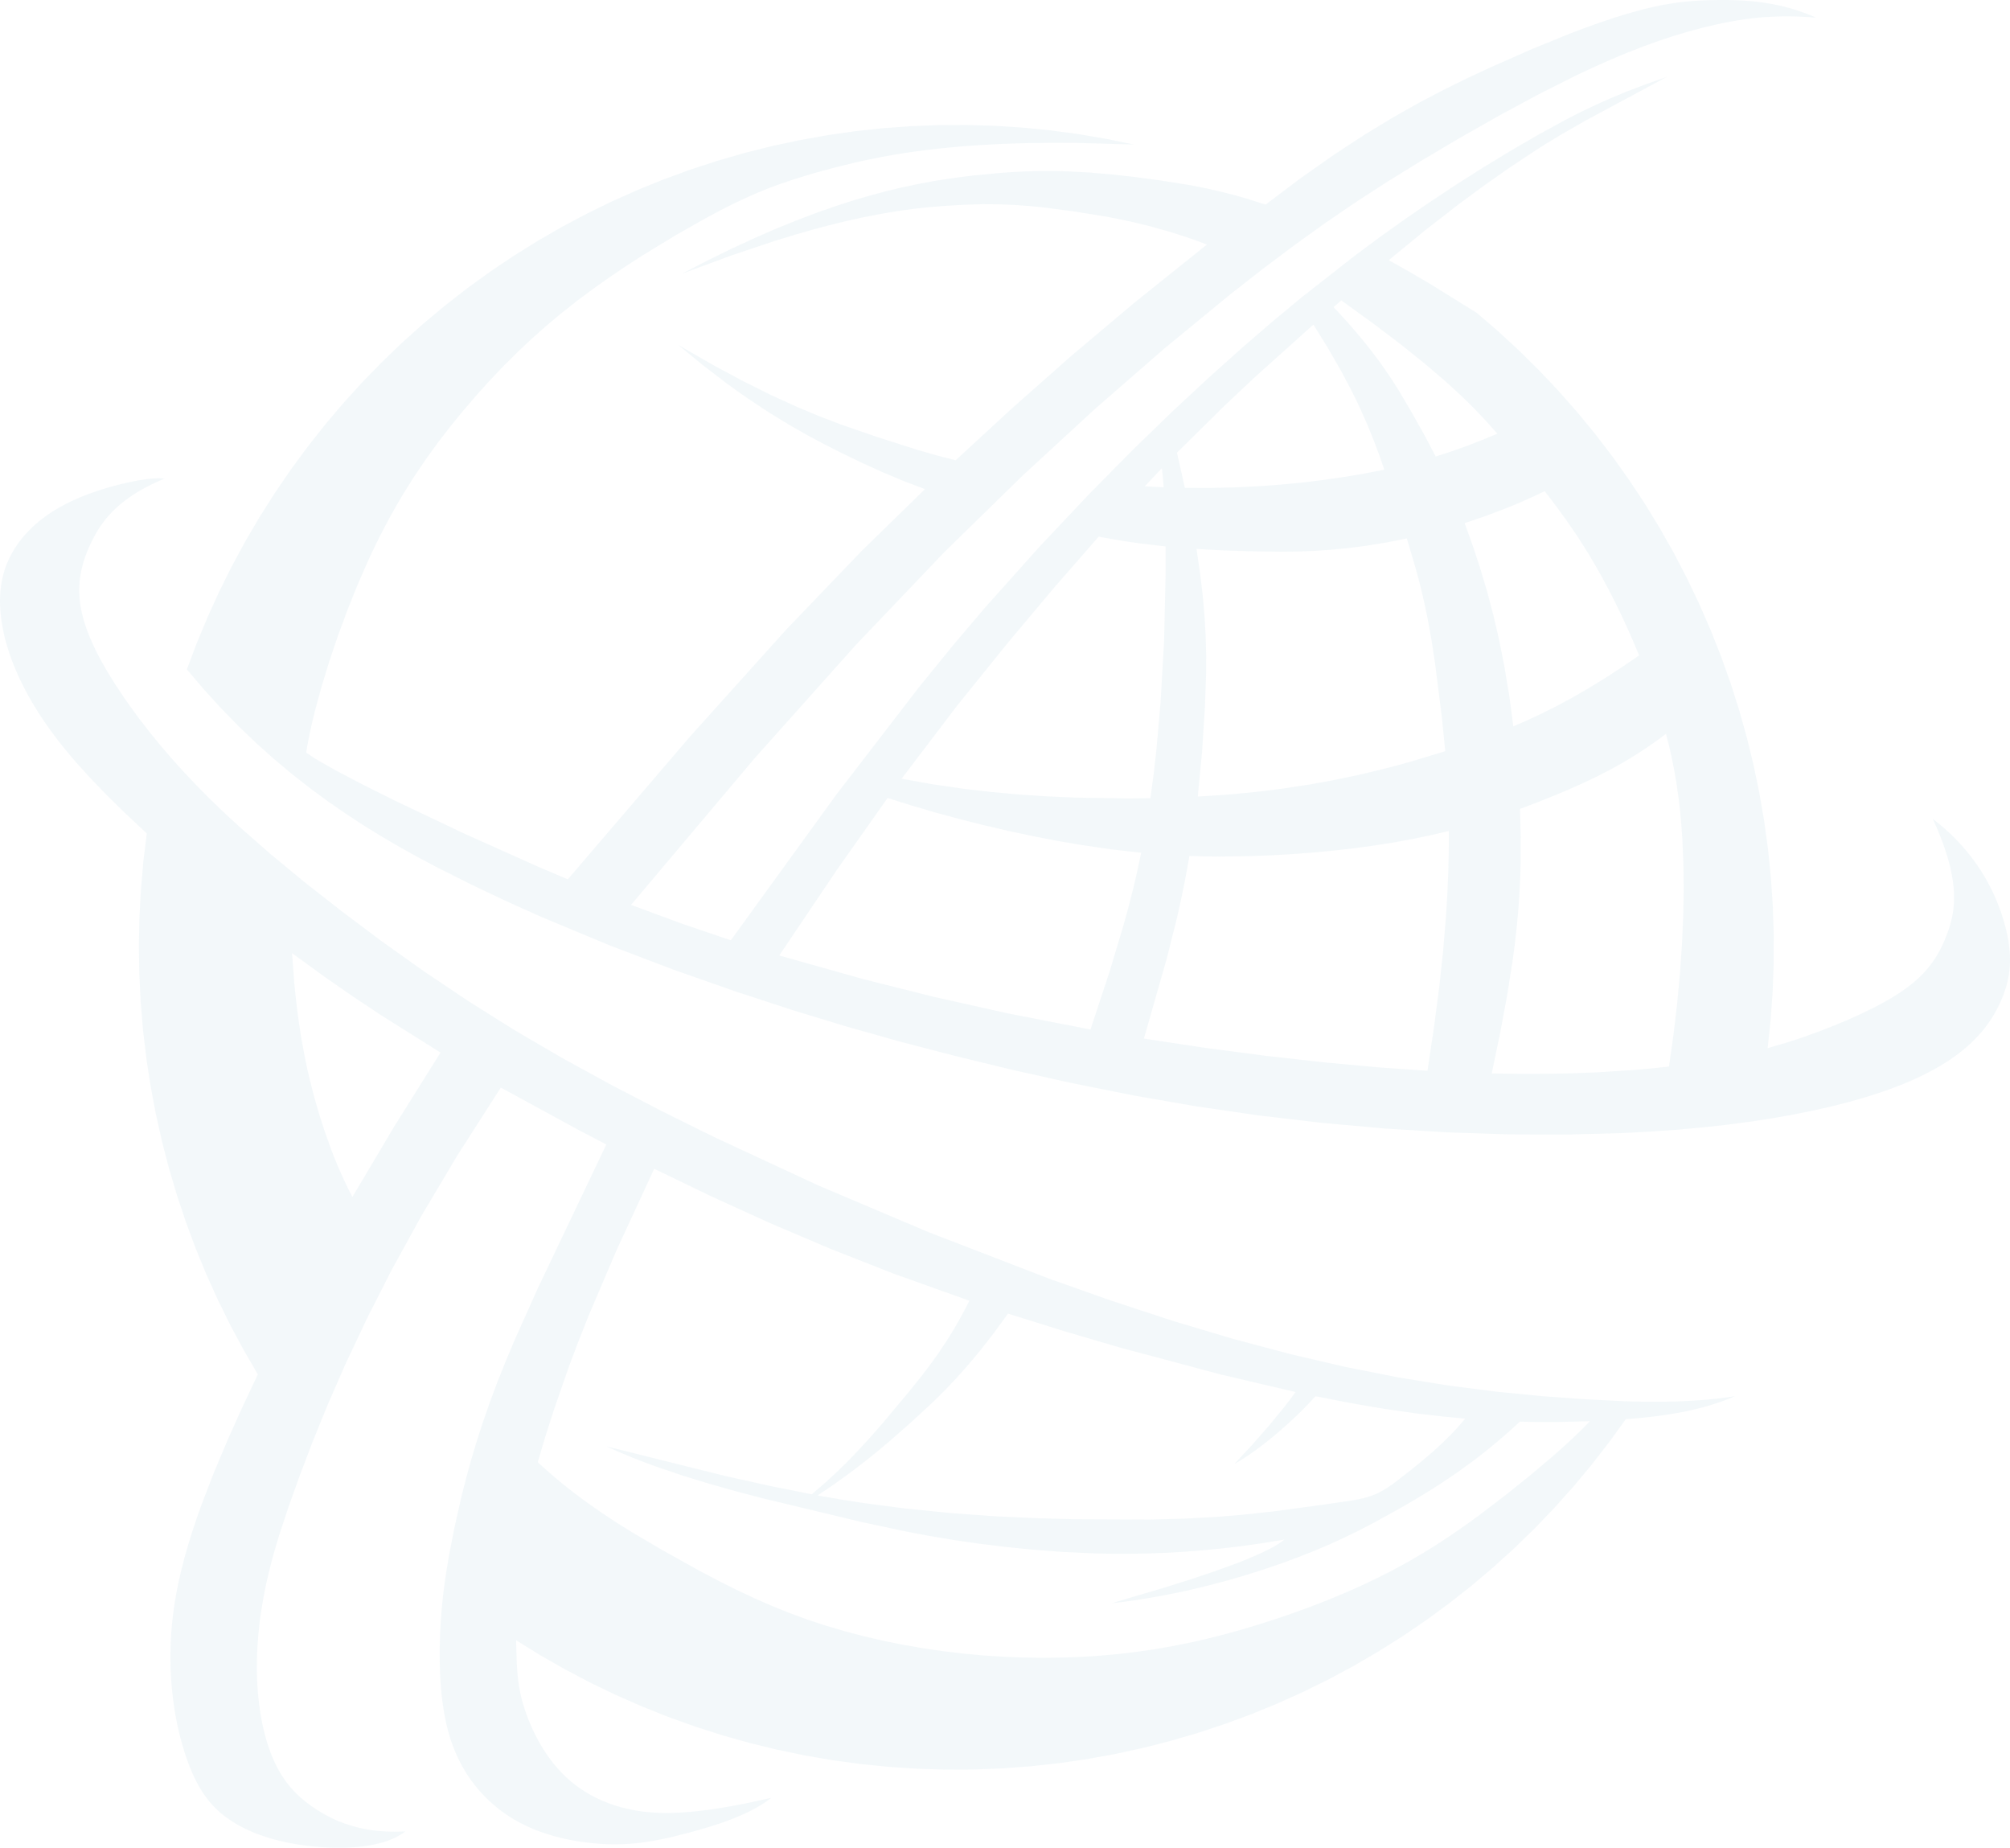 <svg width="692" height="636" viewBox="0 0 692 636" fill="none" xmlns="http://www.w3.org/2000/svg">
<path opacity="0.05" fill-rule="evenodd" clip-rule="evenodd" d="M121.335 411.984L135.663 387.845L151.656 362.291L131.155 349.414L121.206 342.787L111.436 335.989L100.556 328.086L101.309 338.322L101.794 343.125L102.339 347.72L102.934 352.115L103.578 356.321L104.272 360.338L105.005 364.175L105.778 367.842L106.58 371.351L108.255 377.898L109.999 383.868L111.763 389.33L113.943 395.449L115.053 398.32L116.192 401.11L117.381 403.841L118.62 406.542L119.928 409.253L121.315 411.994L121.335 411.984ZM407.941 167.925L405.196 155.826L421.466 139.75L432.148 129.704L452.184 111.724L457.218 119.867L461.508 127.312L465.145 134.149L466.74 137.358L468.207 140.437L470.793 146.258L472.993 151.69L474.895 156.792L476.59 161.656L469.961 162.952L463.044 164.128L455.87 165.174L448.458 166.071L440.828 166.809L433 167.377L424.994 167.756L416.829 167.945L407.941 167.925ZM412.37 274.197L413.846 258.809L414.847 243.052L415.244 231.69L415.263 225.701L415.105 219.382L414.738 212.645L414.114 205.389L413.192 197.525L411.934 188.954L421.06 189.443L429.978 189.742L440.908 189.901L446.447 189.841L452.115 189.632L457.971 189.253L464.075 188.665L470.486 187.838L477.264 186.732L484.339 185.336L487.133 194.765L488.372 199.299L489.491 203.725L490.472 207.98L491.344 212.156L492.84 220.329L494.069 228.382L496.447 247.258L497.567 258.56L486.033 262.058L480.236 263.653L474.42 265.138L468.583 266.523L462.717 267.789L456.831 268.955L450.916 270.012L441.641 271.437L432.198 272.603L422.477 273.52L412.39 274.187L412.37 274.197ZM375.439 354.358L346.882 348.786L321.565 343.125L297.218 337.016L268.284 328.873L288.181 299.323L305.582 274.666L313.806 277.257L322.179 279.709L330.641 282.001L339.123 284.134L347.546 286.087L355.849 287.851L363.955 289.416L371.793 290.772L382.614 292.356L392.879 293.512L391.769 298.834L390.452 304.575L388.876 310.844L387.003 317.771L382.128 334.046L375.439 354.338V354.358ZM394.098 167.397L400.628 167.716L400.35 164.277L400.014 161.168L394.098 167.397ZM347.04 452.149L342.145 458.846L337.528 464.776L333.138 470.028L328.957 474.703L324.953 478.889L321.099 482.696L313.707 489.523L306.354 495.981L302.639 499.111L298.814 502.21L294.84 505.3L290.659 508.399L286.229 511.539L281.493 514.738L289.846 516.193L297.535 517.389L311.527 519.213L327.649 520.838L342.7 521.914L356.87 522.572L370.346 522.93L395.683 523.04L407.525 522.731L418.791 522.133L429.403 521.226L439.174 520.13L455.187 517.967L465.65 516.432L467.583 516.074L468.474 515.884L469.317 515.695L470.119 515.486L470.892 515.266L471.635 515.027L472.359 514.778L473.062 514.509L473.756 514.22L474.44 513.901L475.123 513.552L475.807 513.183L476.501 512.775L477.214 512.336L477.947 511.858L478.71 511.339L479.503 510.781L481.207 509.516L485.26 506.356L489.541 502.898L491.899 500.905L494.366 498.732L496.893 496.39L499.43 493.868L500.698 492.543L501.957 491.167L503.195 489.752L504.414 488.297L496.963 487.599L486.945 486.423L476.352 484.888L465.046 482.955L452.878 480.583L451.57 482.028L450.163 483.523L448.657 485.068L447.061 486.643L443.643 489.852L440.006 493.051L438.133 494.616L436.241 496.151L434.328 497.636L432.416 499.061L430.513 500.416L428.631 501.682L426.778 502.858L425.866 503.406L424.964 503.924L431.138 497.267L436.706 490.918L441.681 484.879L443.94 481.978L446.051 479.148L420.426 473.138L385.447 463.799L366.512 458.238L347.04 452.149ZM396.07 274.746L397.209 266.164L398.151 257.832L399.568 241.617L400.777 220.498L401.292 197.745L401.282 188.087L392.285 187.021L387.647 186.343L382.901 185.566L378.244 184.718L362.825 202.379L347.09 221.116L329.591 242.793L310.407 268.038L320.772 269.902L331.028 271.407L341.135 272.593L351.054 273.49L360.745 274.128L370.178 274.536L388.083 274.815L396.07 274.746ZM521.012 250.039L519.614 239.564L517.969 229.597L516.176 220.538L514.174 211.887L511.975 203.565L509.567 195.502L506.971 187.639L504.246 180.064L510.904 177.822L517.732 175.25L521.2 173.845L524.708 172.35L528.245 170.755L531.812 169.071L535.706 174.164L539.472 179.347L543.118 184.689L546.666 190.26L549.074 194.306L551.432 198.482L553.741 202.778L555.99 207.183L558.18 211.678L560.3 216.252L562.342 220.897L564.314 225.601L558.021 229.886L552.046 233.753L546.359 237.222L540.919 240.341L535.697 243.142L530.663 245.663L525.788 247.936L521.031 249.999L521.012 250.039ZM574.539 367.115L568.802 367.733L562.778 368.271L549.787 369.098L541.513 369.427L532.734 369.606L523.429 369.626L513.57 369.477L516.443 355.693L518.861 342.717L520.793 330.448L521.566 324.558L522.21 318.807L522.706 313.386L523.082 308.083L523.35 302.891L523.509 297.808L523.558 287.941L523.3 278.433L529.464 276.101L535.657 273.609L540.195 271.696L544.773 269.663L549.41 267.46L554.107 265.058L556.476 263.763L558.864 262.407L561.271 260.972L563.689 259.467L566.127 257.882L568.594 256.208L571.071 254.444L573.578 252.59L574.589 256.587L575.521 260.713L576.373 264.978L577.136 269.404L577.81 274.018L578.384 278.842L578.85 283.885L579.217 289.167L579.553 297.379L579.653 306.11L579.494 315.319L579.068 324.977L578.374 335.023L577.403 345.428L576.145 356.142L574.589 367.135L574.539 367.115ZM491.443 368.56L475.321 367.444L456.276 365.709L436.092 363.457L415.145 360.706L393.82 357.487L401.599 330.249L404.889 317.253L406.365 310.794L407.723 304.306L409.496 294.629L414.778 294.778L420.04 294.828L430.602 294.678L437.727 294.399L444.911 293.991L452.115 293.443L459.289 292.765L466.403 291.948L473.419 290.991L480.286 289.895L486.974 288.659L492.969 287.393L498.806 286.008L498.776 292.984L498.607 300.28L498.28 307.934L497.785 315.987L496.844 327.259L495.516 339.567L493.742 353.231L491.443 368.56ZM225.21 402.326L212.17 430.531L202.638 452.876L198.922 462.265L195.761 470.686L190.697 485.277L187.675 494.705L185.138 503.287L187.863 505.768L190.588 508.15L193.333 510.432L196.078 512.635L198.823 514.748L201.567 516.781L207.047 520.628L212.497 524.226L217.907 527.595L228.52 533.824L240.906 540.721L246.98 543.92L253.025 546.96L259.079 549.82L265.173 552.511L271.346 555.023L277.638 557.345L284.079 559.477L290.649 561.421L297.327 563.185L304.105 564.76L310.952 566.145L317.849 567.341L324.765 568.348L331.692 569.175L338.598 569.813L345.475 570.261L352.302 570.53L359.07 570.62L365.758 570.54L372.358 570.291L378.848 569.873L385.22 569.294L391.462 568.557L397.596 567.66L403.64 566.613L409.605 565.417L415.531 564.072L421.427 562.587L427.323 560.953L433.238 559.178L439.184 557.275L445.139 555.242L451.074 553.079L456.96 550.797L462.777 548.385L468.484 545.863L474.053 543.222L479.463 540.481L484.695 537.631L489.759 534.681L494.684 531.621L499.489 528.462L504.216 525.193L508.883 521.824L518.148 514.768L526.432 508.13L534.349 501.453L538.035 498.194L541.464 495.044L544.585 492.034L546.012 490.589L547.349 489.194L535.578 489.473L529.494 489.463L523.251 489.343L520.417 491.945L517.623 494.406L514.868 496.749L512.153 498.971L509.478 501.094L506.832 503.107L501.659 506.855L496.626 510.263L491.721 513.393L486.955 516.273L482.307 518.974L472.626 524.326L467.82 526.807L462.945 529.189L457.931 531.482L452.709 533.714L447.21 535.897L441.354 538.06L435.101 540.202L428.462 542.295L421.476 544.309L414.183 546.202L406.613 547.946L398.815 549.491L390.808 550.807L386.746 551.365L382.643 551.853L400.786 546.491L409.744 543.671L418.256 540.82L426.044 537.98L429.572 536.575L432.812 535.189L434.318 534.502L435.735 533.824L437.063 533.156L438.292 532.488L439.431 531.84L439.956 531.512L440.452 531.183L440.928 530.864L441.373 530.545L441.8 530.236L442.196 529.927L434.923 531.123L427.818 532.129L420.882 532.957L414.114 533.624L407.515 534.133L401.084 534.492L394.821 534.721L388.717 534.82L382.792 534.81L377.025 534.691L366.006 534.193L355.651 533.415L345.97 532.428L336.933 531.312L328.431 530.086L320.316 528.731L312.448 527.256L296.891 523.947L262.854 515.784L253.599 513.363L244.275 510.742L235.01 507.901L225.924 504.821L221.494 503.187L217.154 501.483L212.923 499.699L208.821 497.845L249.566 508.011L265.648 511.579L279.481 514.339L284.347 510.143L288.538 506.267L292.284 502.569L295.791 498.901L299.606 494.735L303.57 490.23L312.647 479.397L317.561 473.278L320.167 469.839L322.843 466.112L325.558 462.065L326.925 459.913L328.293 457.67L329.66 455.338L331.028 452.906L332.385 450.365L333.733 447.714L307.534 438.355L286.021 429.893L265.104 420.993L244.82 411.755L225.21 402.296V402.326ZM177.736 564.62L186.06 569.763L194.562 574.617L203.222 579.171L212.031 583.417L220.989 587.354L230.075 590.972L239.281 594.28L248.595 597.26L258.009 599.911L267.501 602.234L277.074 604.227L286.705 605.881L296.386 607.197L306.107 608.174L315.857 608.811L325.627 609.11L335.397 609.071L345.168 608.682L354.908 607.954L364.619 606.888L374.29 605.483L383.912 603.739L393.464 601.656L402.937 599.244L412.32 596.503L421.605 593.433L430.781 590.045L439.828 586.337L448.746 582.321L457.515 577.995L466.136 573.361L474.588 568.427L482.872 563.205L490.968 557.703L498.865 551.913L506.564 545.853L514.046 539.525L521.309 532.937L528.334 526.11L535.122 519.034L541.662 511.728L547.944 504.194L553.959 496.45L559.706 488.496L564.769 488.068L569.734 487.52L574.599 486.832L576.997 486.433L579.365 485.995L581.714 485.506L584.032 484.968L586.321 484.38L588.59 483.732L590.82 483.035L593.03 482.277L595.21 481.45L597.36 480.563L594.328 481.012L591.276 481.39L588.204 481.709L585.112 481.968L578.86 482.327L572.508 482.487L566.018 482.477L559.369 482.317L545.526 481.619L530.841 480.553L515.274 479.028L498.816 476.925L481.475 474.125L463.252 470.517L444.188 466.072L424.34 460.79L403.779 454.65L382.614 447.704L361.23 440.139L319.652 424.103L281.671 408.007L245.959 391.423L228.312 382.692L210.832 373.633L193.71 364.254L177.132 354.567L161.248 344.591L146.097 334.425L131.69 324.179L118.035 313.964L105.144 303.878L93.114 293.951L82.026 284.214L76.864 279.43L71.978 274.706L67.371 270.041L63.041 265.447L58.978 260.932L55.173 256.487L51.616 252.132L48.296 247.856L45.214 243.67L42.351 239.584L39.705 235.597L37.287 231.71L36.168 229.807L35.107 227.933L34.106 226.079L33.165 224.245L32.293 222.442L31.491 220.667L30.747 218.923L30.074 217.199L29.469 215.505L28.944 213.84L28.706 213.013L28.488 212.196L28.29 211.389L28.102 210.591L27.943 209.794L27.794 209.007L27.666 208.229L27.557 207.452L27.468 206.685L27.398 205.917L27.349 205.16L27.309 204.402L27.289 203.655V202.907L27.299 202.17L27.329 201.432L27.378 200.695L27.438 199.957L27.517 199.23L27.616 198.502L27.735 197.775L27.864 197.057L28.012 196.329L28.171 195.612L28.349 194.894L28.538 194.177L28.746 193.459L28.964 192.751L29.202 192.034L29.449 191.326L29.994 189.891L30.599 188.456L31.253 187.021L31.966 185.576L32.343 184.848L32.739 184.12L33.155 183.393L33.591 182.665L34.047 181.938L34.533 181.21L35.038 180.483L35.563 179.755L36.118 179.028L36.703 178.31L37.317 177.592L37.961 176.875L38.645 176.157L39.358 175.45L40.111 174.742L40.904 174.034L41.727 173.337L42.589 172.639L43.5 171.951L44.452 171.264L45.442 170.586L46.483 169.908L47.573 169.241L48.702 168.573L49.892 167.915L51.12 167.267L52.408 166.629L53.746 165.991L55.143 165.364L56.6 164.746L56.352 164.716L56.084 164.686L55.807 164.666L55.52 164.646L54.905 164.626H54.242L53.538 164.656L52.795 164.696L52.012 164.756L51.19 164.845L49.446 165.075L47.573 165.374L45.601 165.742L43.55 166.181L41.429 166.679L39.259 167.237L37.069 167.855L34.87 168.533L32.68 169.26L30.52 170.028L28.409 170.845L26.368 171.702L24.406 172.599L22.533 173.526L20.739 174.493L19.877 174.991L19.035 175.49L18.213 176.008L17.41 176.526L16.627 177.054L15.864 177.582L15.121 178.131L14.398 178.679L13.694 179.237L13.01 179.795L12.347 180.363L11.702 180.941L11.078 181.519L10.474 182.107L9.889 182.695L9.314 183.293L8.769 183.901L8.234 184.509L7.719 185.127L7.224 185.745L6.738 186.363L6.272 186.991L5.836 187.619L5.41 188.257L5.004 188.894L4.608 189.542L4.231 190.19L3.874 190.838L3.537 191.496L3.21 192.153L2.903 192.811L2.606 193.479L2.329 194.147L2.061 194.814L1.823 195.492L1.595 196.17L1.387 196.858L1.189 197.545L1.011 198.243L0.852 198.941L0.704 199.638L0.565 200.346L0.446 201.053L0.347 201.771L0.258 202.489L0.178 203.216L0.119 203.944L0.069 204.681L0.03 205.419L0.01 206.166L0 206.914L0.01 207.671L0.069 209.206L0.178 210.761L0.337 212.336L0.545 213.93L0.813 215.555L1.13 217.199L1.496 218.864L1.922 220.558L2.408 222.272L2.943 224.016L3.537 225.78L4.191 227.564L4.905 229.378L5.678 231.212L6.51 233.066L7.402 234.949L8.363 236.853L9.384 238.787L10.474 240.74L11.633 242.713L12.862 244.717L14.18 246.76L15.577 248.843L17.073 250.966L18.678 253.148L20.393 255.391L22.226 257.693L24.198 260.065L26.298 262.517L30.956 267.659L36.247 273.171L42.252 279.101L50.526 286.875L49.356 296.492L48.514 306.15L47.999 315.827L47.811 325.525L47.959 335.212L48.435 344.9L49.237 354.557L50.367 364.185L51.834 373.772L53.627 383.3L55.738 392.758L58.175 402.137L60.93 411.426L63.992 420.615L67.361 429.694L71.047 438.654L75.04 447.484L79.321 456.165L83.899 464.696L88.764 473.068L83.245 484.769L78.389 495.592L73.485 507.263L69.422 517.808L67.688 522.701L66.132 527.366L64.755 531.811L63.546 536.046L62.496 540.103L61.594 543.99L60.831 547.717L60.197 551.315L59.691 554.793L59.295 558.162L59.008 561.441L58.809 564.65L58.7 567.799L58.671 570.889L58.72 573.919L58.849 576.889L59.047 579.779L59.315 582.6L59.642 585.35L60.018 588.021L60.454 590.613L60.94 593.124L61.465 595.556L62.04 597.898L62.644 600.151L63.278 602.313L63.942 604.376L64.636 606.35L65.349 608.214L66.083 609.988L66.846 611.672L67.242 612.479L67.638 613.267L68.045 614.034L68.451 614.771L68.867 615.499L69.293 616.197L69.729 616.884L70.175 617.552L70.631 618.2L71.097 618.828L71.562 619.446L72.048 620.044L72.543 620.622L73.049 621.19L73.564 621.738L74.089 622.276L74.624 622.804L75.169 623.313L75.724 623.811L76.299 624.299L76.883 624.778L77.478 625.236L78.092 625.685L78.716 626.123L79.351 626.552L80.005 626.98L80.669 627.389L81.342 627.798L82.036 628.196L82.74 628.585L84.196 629.332L85.702 630.05L87.268 630.728L88.883 631.366L90.558 631.964L92.272 632.522L94.046 633.04L95.869 633.528L97.742 633.967L99.664 634.365L101.636 634.724L103.647 635.043L105.718 635.322L107.829 635.552L109.979 635.741L112.169 635.88L114.379 635.97L116.598 636L118.808 635.97L121.008 635.87L123.178 635.711L124.248 635.601L125.308 635.472L126.359 635.322L127.389 635.153L128.41 634.964L129.411 634.754L130.392 634.515L131.353 634.266L132.294 633.987L133.216 633.688L134.107 633.359L134.543 633.189L134.97 633.01L135.396 632.821L135.812 632.631L136.218 632.442L137.011 632.023L137.397 631.804L137.774 631.585L138.14 631.356L138.497 631.116L138.844 630.877L139.191 630.628L139.518 630.369L138.22 630.429L136.941 630.459L135.693 630.469L134.474 630.459L133.285 630.419L132.116 630.359L130.976 630.269L129.857 630.17L128.767 630.04L127.696 629.891L126.646 629.731L125.616 629.552L124.615 629.342L123.634 629.123L122.673 628.884L121.731 628.635L120.81 628.366L119.918 628.087L119.036 627.788L118.174 627.479L117.332 627.16L116.509 626.831L115.707 626.492L114.924 626.133L114.151 625.764L113.398 625.386L111.941 624.618L110.544 623.821L109.206 622.994L107.918 622.147L106.689 621.28L105.51 620.393L104.936 619.934L104.381 619.476L103.836 619.007L103.301 618.539L102.775 618.06L102.26 617.572L101.765 617.074L101.279 616.575L100.804 616.067L100.338 615.549L99.882 615.021L99.436 614.482L99 613.934L98.574 613.376L98.158 612.808L97.761 612.23L97.365 611.642L96.989 611.054L96.612 610.446L96.245 609.828L95.889 609.2L95.542 608.562L95.205 607.914L94.878 607.247L94.244 605.891L93.639 604.486L93.065 603.021L92.53 601.516L92.024 599.971L91.549 598.377L91.113 596.742L90.706 595.078L90.33 593.373L89.993 591.629L89.686 589.855L89.408 588.051L89.171 586.218L88.962 584.364L88.784 582.48L88.645 580.576L88.546 578.653L88.477 576.71L88.437 574.746L88.467 570.779L88.635 566.753L88.943 562.657L89.379 558.511L89.953 554.315L90.657 550.079L91.499 545.804L92.48 541.488L93.59 537.103L94.848 532.628L96.236 528.033L99.436 518.376L103.202 507.891L107.591 496.37L112.764 483.623L118.957 469.48L126.378 453.763L134.841 437.119L145.047 418.562L157.423 397.752L172.415 374.35L199.724 389.23L208.742 393.935L185.138 443.468L177.211 461.168L173.951 468.912L171.058 476.178L168.422 483.284L166.064 490.091L163.963 496.619L162.1 502.878L160.455 508.868L158.999 514.608L156.551 525.352L154.609 535.229L153.816 539.923L153.133 544.498L152.558 548.993L152.102 553.448L151.755 557.903L151.517 562.388L151.389 566.932L151.379 571.507L151.508 576.072L151.626 578.344L151.785 580.596L151.983 582.819L152.231 585.022L152.528 587.194L152.865 589.327L153.252 591.42L153.688 593.473L154.173 595.466L154.718 597.41L155.015 598.357L155.322 599.293L155.649 600.21L155.986 601.117L156.333 602.004L156.69 602.881L157.057 603.739L157.433 604.586L157.829 605.423L158.236 606.24L158.652 607.047L159.078 607.835L159.514 608.612L159.96 609.37L160.416 610.117L160.881 610.855L161.357 611.572L161.843 612.28L162.843 613.655L163.874 614.971L164.934 616.237L166.024 617.452L167.144 618.609L168.283 619.715L169.443 620.771L170.622 621.778L171.811 622.745L173.03 623.661L174.258 624.529L175.507 625.356L176.765 626.133L178.044 626.871L179.342 627.568L180.65 628.226L181.978 628.844L183.315 629.432L184.673 629.98L186.05 630.499L187.437 630.977L188.844 631.435L190.261 631.854L191.688 632.243L193.135 632.611L194.592 632.95L196.058 633.259L197.525 633.538L199.001 633.787L200.477 634.007L201.954 634.206L203.43 634.375L204.907 634.515L206.373 634.635L207.84 634.724L209.296 634.784L210.743 634.814H212.17L213.587 634.794L214.994 634.744L216.381 634.664L217.769 634.565L219.146 634.435L220.533 634.276L221.92 634.096L224.735 633.658L227.628 633.11L230.64 632.452L237.15 630.817L240.698 629.841L244.394 628.744L248.169 627.518L250.062 626.851L251.944 626.143L253.807 625.396L255.64 624.598L257.434 623.761L259.188 622.874L260.04 622.416L260.872 621.947L261.695 621.459L262.497 620.961L263.28 620.452L264.043 619.924L264.786 619.386L265.51 618.838L256.245 620.841L252.034 621.638L248.09 622.316L244.394 622.874L240.926 623.313L237.676 623.642L234.624 623.871L231.76 624L229.065 624.03L227.777 624.01L226.528 623.971L225.309 623.911L224.13 623.831L222.981 623.731L221.861 623.612L220.771 623.472L219.701 623.313L218.66 623.133L217.64 622.944L216.639 622.735L215.658 622.515L214.687 622.276L213.736 622.027L212.794 621.758L211.873 621.479L210.971 621.18L210.089 620.871L209.217 620.552L208.365 620.213L207.523 619.864L206.7 619.506L205.888 619.127L205.085 618.738L204.302 618.339L203.529 617.931L202.776 617.502L202.033 617.064L201.3 616.615L200.586 616.157L199.883 615.688L199.189 615.2L198.516 614.712L197.852 614.213L197.208 613.695L196.573 613.167L195.949 612.639L195.335 612.09L194.74 611.532L194.156 610.964L193.581 610.396L192.471 609.22L191.926 608.622L190.886 607.396L189.885 606.14L188.934 604.855L188.022 603.549L187.16 602.224L186.337 600.888L185.565 599.543L184.831 598.187L184.138 596.832L183.484 595.476L182.869 594.131L182.295 592.785L181.769 591.46L181.284 590.154L180.828 588.869L180.422 587.613L180.045 586.387L179.708 585.181L179.411 583.985L179.144 582.799L178.906 581.613L178.698 580.417L178.509 579.211L178.351 577.975L178.222 576.71L178.103 575.404L177.925 572.643L177.717 566.315L177.687 564.59L177.736 564.62ZM494.287 157.131L490.433 149.826L485.904 141.763L481.683 134.587L479.146 130.601L476.223 126.305L474.598 124.043L472.844 121.701L470.952 119.269L468.91 116.747L466.721 114.136L464.362 111.425L461.826 108.615L459.11 105.704L461.786 103.402L472.844 111.405L482.307 118.581L490.343 125.019L497.131 130.81L500.114 133.491L502.858 136.042L505.385 138.474L507.714 140.806L511.866 145.191L515.502 149.278L509.953 151.57L504.602 153.633L499.39 155.477L494.287 157.131ZM665.394 281.802L667.099 285.669L667.852 287.513L668.546 289.297L669.18 291.021L669.754 292.685L670.27 294.29L670.726 295.855L671.132 297.359L671.488 298.815L671.796 300.23L672.053 301.585L672.271 302.901L672.44 304.177L672.569 305.402L672.658 306.598L672.717 307.745L672.727 308.861L672.717 309.937L672.678 310.984L672.598 311.99L672.499 312.967L672.37 313.914L672.222 314.831L672.043 315.728L671.845 316.595L671.637 317.432L671.409 318.259L671.171 319.056L670.924 319.834L670.389 321.339L669.824 322.794L669.239 324.189L668.625 325.535L667.981 326.83L667.644 327.458L667.297 328.076L666.94 328.684L666.574 329.282L666.207 329.87L665.831 330.448L665.434 331.016L665.028 331.574L664.622 332.122L664.196 332.671L663.76 333.209L663.314 333.737L662.858 334.255L662.392 334.774L661.907 335.282L661.411 335.78L660.906 336.278L660.381 336.767L659.301 337.734L658.161 338.68L656.962 339.617L655.704 340.534L654.386 341.451L653.018 342.348L651.591 343.235L650.125 344.112L648.609 344.969L645.448 346.664L642.128 348.308L638.68 349.913L635.133 351.467L631.496 352.982L626.125 355.085L620.557 357.088L614.73 358.982L608.567 360.756L609.597 351.009L610.291 341.232L610.648 331.445L610.658 321.648L610.341 311.851L609.687 302.074L608.696 292.326L607.368 282.619L605.713 272.962L603.721 263.374L601.403 253.856L598.757 244.428L595.794 235.099L592.504 225.88L588.898 216.781L584.984 207.811L580.762 198.98L576.244 190.3L571.428 181.788L566.325 173.446L560.935 165.284L555.267 157.321L549.331 149.557L543.128 142.002L536.668 134.667L529.959 127.561L523.013 120.694L515.829 114.066L508.427 107.698L492.523 97.821L485.131 93.495L478.106 89.559L490.571 79.333L502.185 70.313L510.607 64.104L519.337 57.965L528.235 52.045L532.704 49.214L537.163 46.504L546.032 41.421L573.796 26.491L566.87 28.903L560.479 31.335L554.553 33.786L549.014 36.268L543.782 38.779L538.798 41.331L529.226 46.583L519.812 52.065L510.498 57.736L501.342 63.556L492.385 69.476L483.645 75.476L475.004 81.645L466.314 88.094L448.151 102.336L438.341 110.468L427.798 119.558L416.334 129.823L403.769 141.494L389.946 154.889L374.706 170.337L357.891 188.167L339.044 209.236L328.322 221.873L316.412 236.504L287.953 273.48L251.608 323.651L234.544 317.851L217.263 311.462L259.733 261.082L294.682 221.953L325.092 190.07L351.935 163.829L377.035 140.707L400.945 119.897L423.835 101.09L434.873 92.469L445.605 84.416L456.078 76.891L466.611 69.695L477.591 62.579L489.402 55.284L502.264 47.66L515.77 39.986L529.355 32.65L542.445 26.052L548.638 23.142L554.583 20.501L560.31 18.109L565.83 15.956L571.171 14.033L576.353 12.329L581.397 10.824L586.321 9.508L591.157 8.362L593.545 7.864L595.933 7.405L598.311 6.996L600.689 6.638L603.067 6.329L605.455 6.08L607.853 5.88L610.261 5.741L612.689 5.651L615.146 5.621L617.633 5.651L620.15 5.741L622.707 5.89L625.303 6.109L624.154 5.611L623.014 5.143L621.875 4.694L620.735 4.266L619.605 3.867L618.476 3.498L617.356 3.149L616.246 2.821L614.037 2.232L611.847 1.734L609.687 1.316L607.556 0.957L605.455 0.668L603.375 0.448L601.333 0.269L599.322 0.14L595.398 0.01L591.613 0L587.976 0.07L584.419 0.229L582.655 0.349L580.891 0.498L579.108 0.688L577.314 0.917L575.491 1.186L573.638 1.495L571.735 1.854L569.783 2.252L567.772 2.711L565.701 3.219L561.321 4.405L556.585 5.84L551.481 7.525L546.022 9.468L540.195 11.681L527.432 16.883L513.193 23.172L505.504 26.75L497.379 30.737L488.748 35.251L479.553 40.434L469.713 46.414L459.17 53.321L447.854 61.284L435.706 70.433L430.375 68.719L425.321 67.254L420.515 66.018L415.937 64.971L411.567 64.084L407.366 63.337L399.409 62.101L391.026 60.965L383.03 60.058L375.291 59.39L367.671 58.992L363.856 58.892L360.011 58.862L356.127 58.912L352.183 59.041L348.15 59.251L344.028 59.54L335.417 60.367L330.889 60.915L326.192 61.573L321.317 62.36L316.243 63.297L310.962 64.413L305.463 65.719L299.715 67.244L293.721 68.998L287.448 71.021L280.898 73.323L274.051 75.924L266.887 78.845L259.396 82.114L251.558 85.751L243.363 89.778L234.802 94.213L251.697 87.964L266.639 82.951L273.447 80.868L279.838 79.034L285.833 77.439L291.461 76.064L296.743 74.898L301.697 73.911L306.354 73.084L310.734 72.406L314.856 71.858L318.75 71.42L325.934 70.812L332.464 70.453L338.449 70.293L344.008 70.333L349.26 70.543L354.304 70.901L359.258 71.4L369.355 72.725L379.423 74.32L384.803 75.326L390.422 76.532L396.288 77.978L402.421 79.702L405.592 80.689L408.833 81.755L412.142 82.921L415.521 84.177L390.679 104.09L368.682 122.617L348.477 140.487L329.006 158.427L322.417 156.733L315.936 154.869L302.163 150.484L289.569 146.138L282.365 143.388L274.438 140.079L265.678 136.082L255.997 131.278L245.296 125.528L233.474 118.711L242.095 125.777L250.2 131.976L254.065 134.777L257.811 137.388L264.965 142.112L271.693 146.228L278.015 149.826L283.97 153.005L289.588 155.846L297.119 159.483L304.264 162.712L311.289 165.643L318.443 168.363L296.624 189.662L270.672 216.721L237.864 253.178L195.473 302.682L185 298.207L159.811 286.915L135.772 275.493L125.298 270.261L116.45 265.626L112.783 263.603L109.682 261.809L108.364 261.012L107.215 260.274L106.234 259.607L105.808 259.298L105.431 259.018L105.986 255.73L106.68 252.221L107.502 248.504L108.453 244.607L110.693 236.385L113.338 227.734L116.341 218.854L119.631 209.944L123.148 201.183L126.834 192.781L128.717 188.765L130.629 184.888L132.562 181.131L134.524 177.493L136.515 173.965L138.527 170.546L140.558 167.227L142.609 164.008L146.781 157.839L151.032 151.979L155.362 146.397L159.752 141.035L164.211 135.853L168.739 130.84L173.367 125.986L178.103 121.272L182.968 116.697L187.982 112.242L193.155 107.907L198.506 103.671L204.045 99.535L209.723 95.519L215.47 91.632L221.237 87.904L232.573 80.998L243.235 74.958L248.199 72.307L253.005 69.885L257.811 67.642L260.248 66.576L262.745 65.54L265.302 64.533L267.947 63.556L273.566 61.643L279.729 59.759L286.586 57.875L294.285 55.972L298.516 55.035L303.045 54.118L307.89 53.241L313.083 52.424L318.651 51.666L324.626 50.988L331.038 50.39L337.904 49.902L345.267 49.523L353.144 49.274L361.567 49.155L370.564 49.184L390.392 49.753L380.899 47.799L371.347 46.175L361.745 44.879L352.114 43.922L342.453 43.304L332.772 43.015L323.091 43.055L313.41 43.434L303.758 44.151L294.127 45.198L284.545 46.583L275.012 48.297L265.54 50.341L256.146 52.703L246.841 55.394L237.626 58.404L228.53 61.732L219.542 65.37L210.694 69.317L201.984 73.572L193.422 78.127L185.02 82.971L176.795 88.104L168.739 93.515L160.881 99.206L153.222 105.166L145.77 111.385L138.537 117.863L131.531 124.591L124.753 131.547L118.223 138.733L111.941 146.148L105.917 153.773L100.15 161.606L94.66 169.629L89.448 177.832L84.523 186.213L79.886 194.765L75.546 203.475L71.503 212.326L67.767 221.305L64.339 230.415L70.254 237.361L76.229 243.909L82.244 250.069L88.308 255.869L94.412 261.321L100.546 266.453L106.709 271.277L112.883 275.822L119.076 280.108L125.279 284.154L131.472 287.971L137.665 291.589L143.848 295.027L150.011 298.306L162.269 304.476L174.397 310.226L186.357 315.598L209.663 325.315L231.938 333.787L252.955 341.162L272.624 347.61L291.412 353.331L309.932 358.544L328.808 363.457L348.517 368.241L369.009 372.806L390.105 377.031L411.627 380.779L433.397 383.948L455.226 386.509L476.937 388.453L498.33 389.769L519.228 390.456L539.432 390.526L558.745 389.998L568.01 389.509L576.977 388.882L585.628 388.114L593.951 387.207L601.938 386.171L609.587 385.015L616.88 383.739L623.817 382.353L630.386 380.868L636.589 379.294L642.416 377.619L647.866 375.865L650.452 374.948L652.949 374.022L655.357 373.065L657.675 372.088L659.895 371.091L662.035 370.075L664.086 369.038L666.049 367.982L667.921 366.905L669.715 365.809L671.419 364.693L673.044 363.557L674.59 362.411L676.057 361.245L677.444 360.059L678.108 359.46L678.752 358.853L679.376 358.245L679.98 357.637L680.575 357.019L681.15 356.401L681.705 355.783L682.25 355.165L682.775 354.537L683.28 353.899L683.766 353.261L684.241 352.623L684.697 351.986L685.133 351.338L685.559 350.69L685.965 350.042L686.362 349.394L686.748 348.737L687.115 348.079L687.472 347.421L688.145 346.095L688.76 344.77L689.335 343.434L689.86 342.089L690.097 341.411L690.325 340.734L690.543 340.056L690.751 339.368L690.94 338.67L691.118 337.973L691.277 337.265L691.415 336.558L691.544 335.84L691.663 335.112L691.762 334.375L691.841 333.637L691.911 332.88L691.96 332.122L691.99 331.345L692 330.568L691.99 329.77L691.97 328.963L691.931 328.146L691.871 327.309L691.792 326.462L691.693 325.594L691.574 324.717L691.435 323.82L691.277 322.904L691.098 321.977L690.9 321.03L690.682 320.073L690.167 318.1L689.562 316.047L688.869 313.924L688.066 311.741L687.63 310.635L687.164 309.509L686.669 308.372L686.144 307.226L685.589 306.08L685.004 304.914L684.38 303.748L683.726 302.572L683.032 301.396L682.309 300.22L681.546 299.034L680.753 297.858L679.921 296.682L679.059 295.506L678.147 294.33L677.206 293.154L676.225 291.988L675.194 290.821L674.124 289.665L673.015 288.519L671.865 287.383L670.666 286.257L669.427 285.141L668.139 284.034L666.802 282.948L665.424 281.872L665.394 281.802Z" fill="#00679F"/>
</svg>
